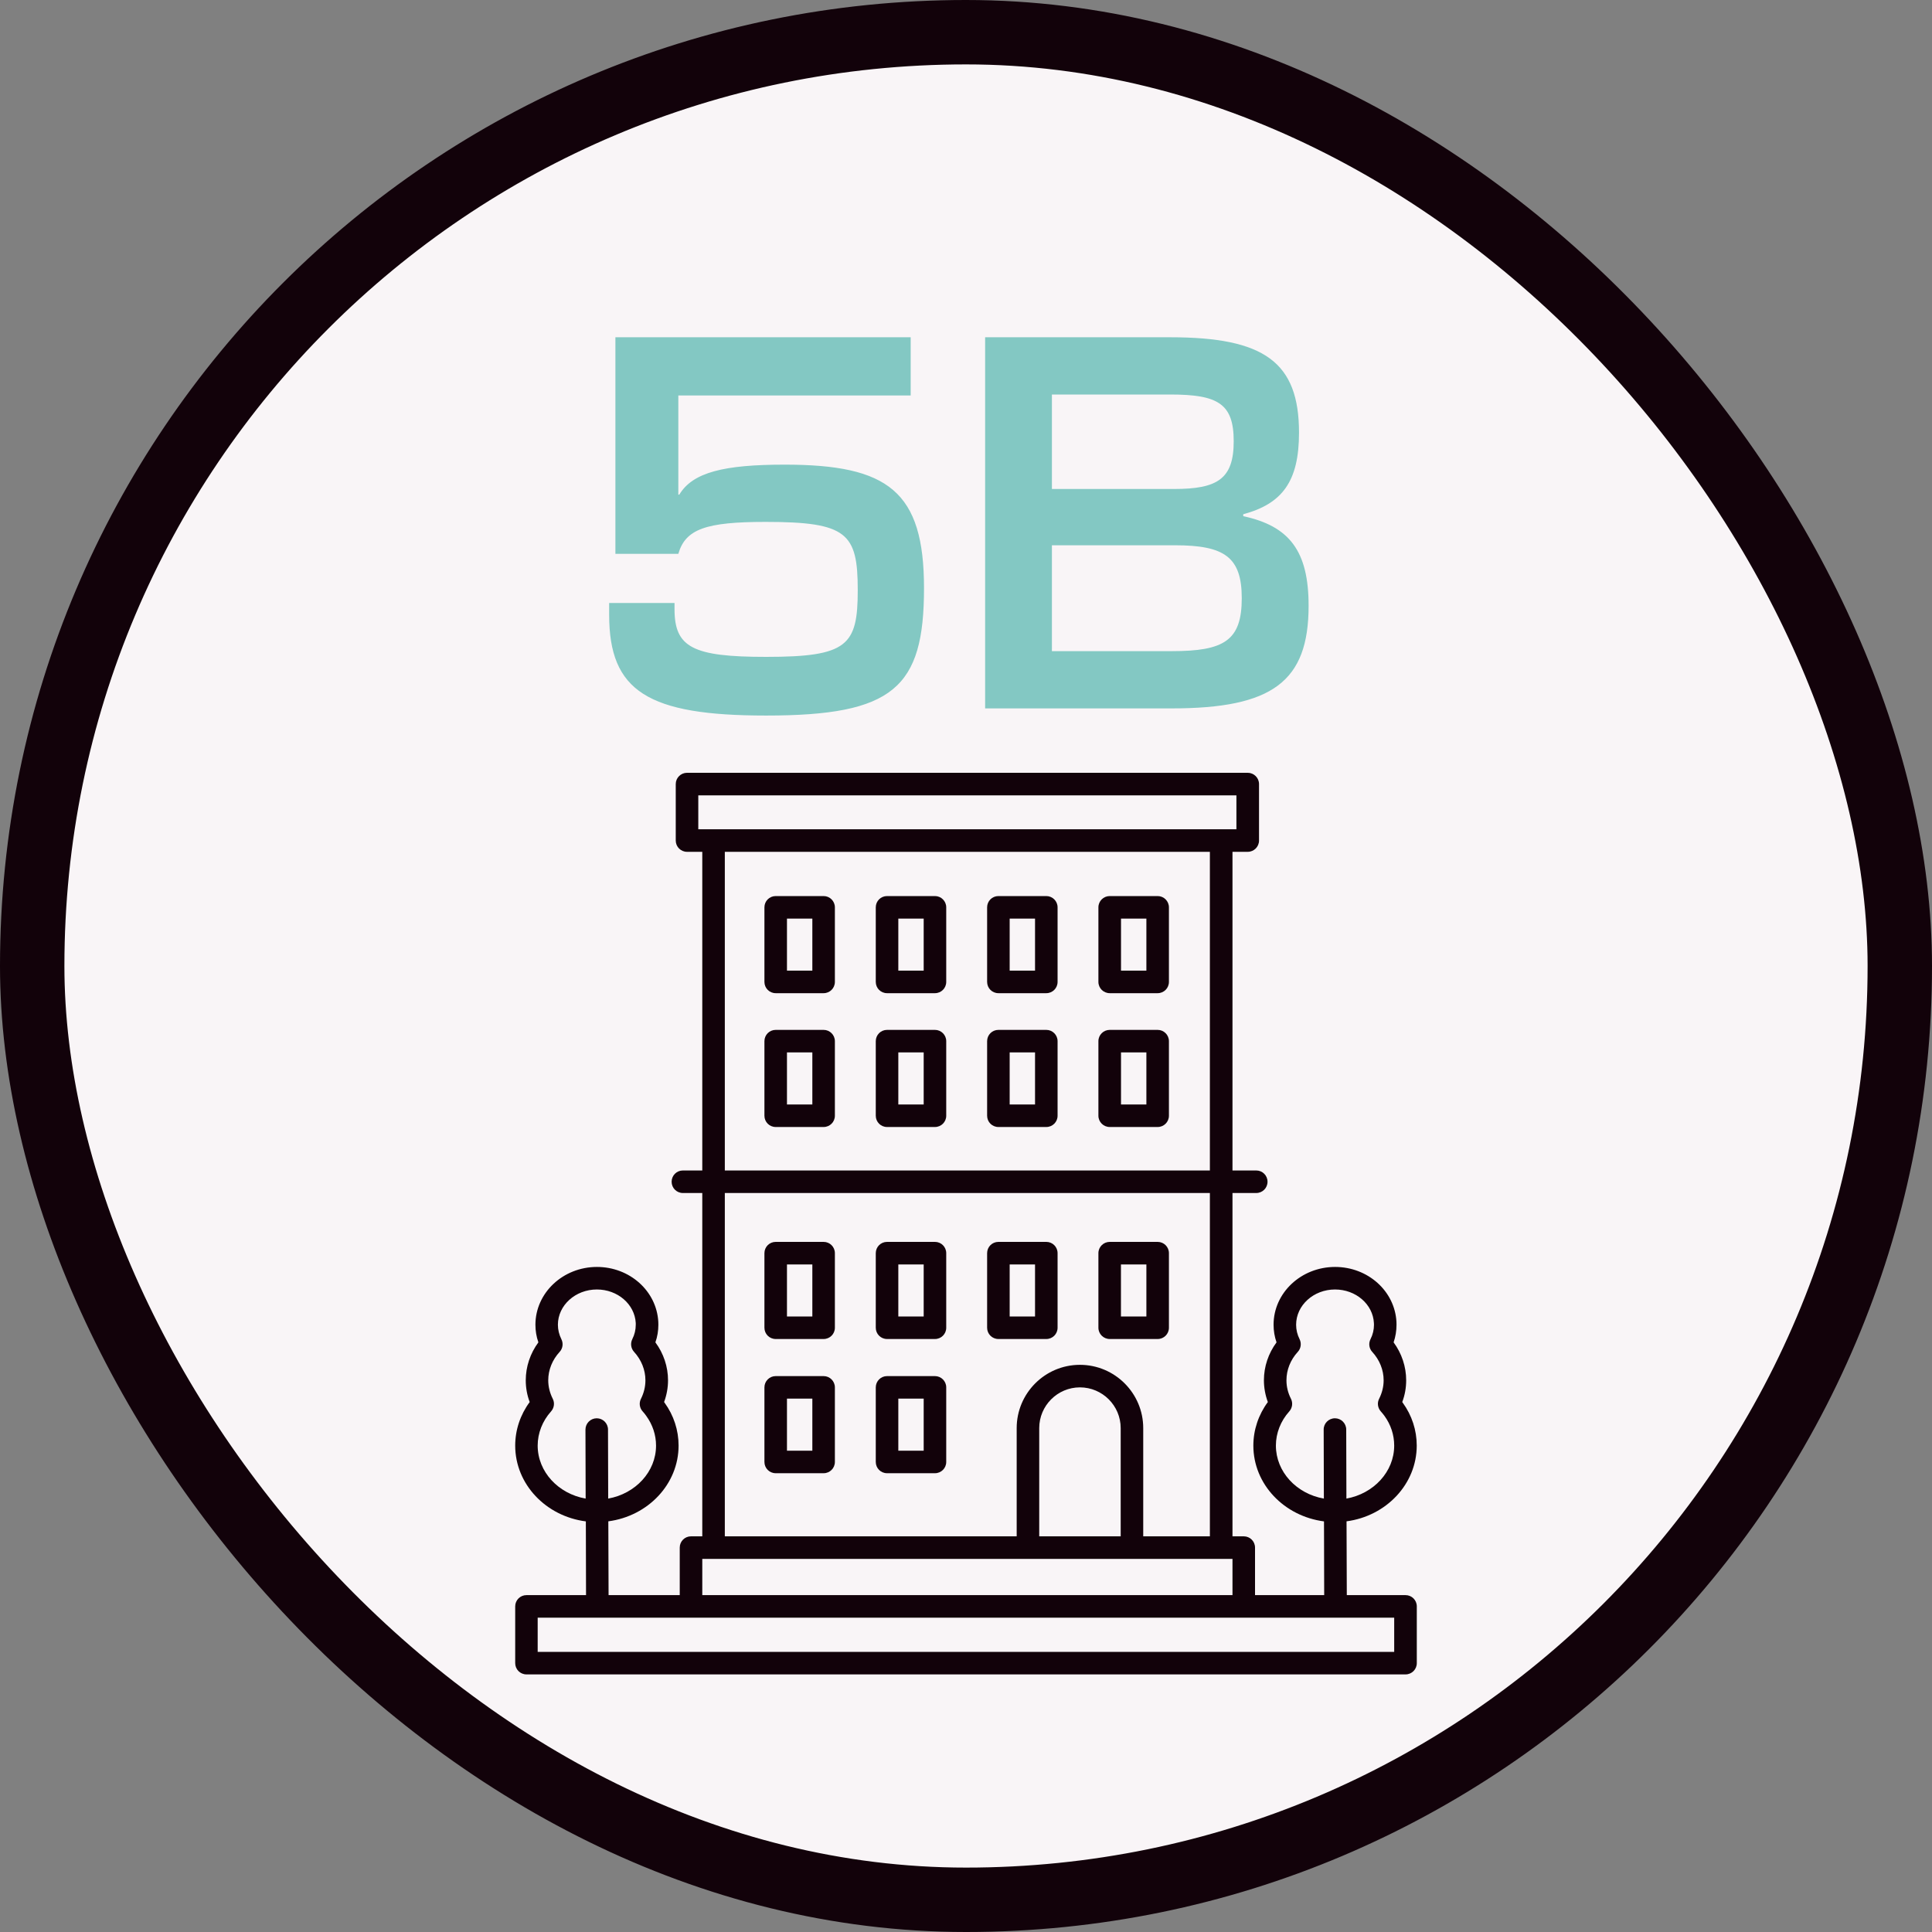 <svg width="100%" height="100%" viewBox="0 0 30 30" fill="none" xmlns="http://www.w3.org/2000/svg">
  <rect x="0" y="0" width="30" height="30" fill="#808080" stroke="none"/>
  <rect x="0.5" y="0.5" width="29" height="29" rx="14.5" fill="#F9F5F7"/>
  <rect x="0.5" y="0.5" width="29" height="29" rx="14.5" stroke="#12020A"/>
  <path d="M11.896 11.111C10.059 11.111 9.459 10.733 9.459 9.548V9.363H10.474V9.459C10.474 10.052 10.756 10.2 11.896 10.2C13.163 10.2 13.319 10.022 13.319 9.163C13.319 8.281 13.156 8.104 11.889 8.104C10.963 8.104 10.644 8.215 10.533 8.6H9.556V5.237H14.141V6.141H10.533V7.681H10.548C10.756 7.333 11.244 7.215 12.185 7.215C13.793 7.215 14.348 7.63 14.348 9.133C14.348 10.681 13.874 11.111 11.896 11.111ZM15.297 11V5.237H18.171C19.631 5.237 20.171 5.622 20.171 6.719C20.171 7.474 19.912 7.822 19.305 7.985V8.015C20.023 8.17 20.32 8.556 20.32 9.407C20.32 10.585 19.757 11 18.194 11H15.297ZM16.334 10.111H18.194C19.008 10.111 19.282 9.948 19.282 9.289C19.282 8.652 19.016 8.467 18.245 8.467H16.334V10.111ZM16.334 7.593H18.231C18.905 7.593 19.157 7.437 19.157 6.852C19.157 6.267 18.912 6.126 18.171 6.126H16.334V7.593Z" fill="#83C8C3"/>
  <g>
    <path d="M17.976 19.284H17.232C17.135 19.284 17.056 19.362 17.056 19.459V20.617C17.056 20.714 17.135 20.792 17.232 20.792H17.976C18.073 20.792 18.151 20.714 18.151 20.617V19.459C18.151 19.362 18.073 19.284 17.976 19.284ZM17.801 20.442H17.406V19.634H17.801V20.442Z" fill="#12020A"/>
    <path d="M17.976 15.992H17.232C17.135 15.992 17.056 16.07 17.056 16.167V17.325C17.056 17.422 17.135 17.5 17.232 17.5H17.976C18.073 17.5 18.151 17.422 18.151 17.325V16.167C18.151 16.071 18.073 15.992 17.976 15.992ZM17.801 17.15H17.407V16.342H17.801V17.15Z" fill="#12020A"/>
    <path d="M16.247 19.284H15.503C15.406 19.284 15.328 19.362 15.328 19.459V20.617C15.328 20.714 15.406 20.792 15.503 20.792H16.247C16.344 20.792 16.422 20.714 16.422 20.617V19.459C16.422 19.362 16.344 19.284 16.247 19.284ZM16.072 20.442H15.678V19.634H16.072V20.442Z" fill="#12020A"/>
    <path d="M16.247 15.992H15.503C15.406 15.992 15.328 16.07 15.328 16.167V17.325C15.328 17.422 15.406 17.5 15.503 17.5H16.247C16.344 17.5 16.422 17.422 16.422 17.325V16.167C16.422 16.071 16.344 15.992 16.247 15.992ZM16.072 17.15H15.678V16.342H16.072V17.15Z" fill="#12020A"/>
    <path d="M14.518 19.284H13.774C13.677 19.284 13.599 19.362 13.599 19.459V20.617C13.599 20.714 13.677 20.792 13.774 20.792H14.518C14.615 20.792 14.693 20.714 14.693 20.617V19.459C14.693 19.362 14.615 19.284 14.518 19.284ZM14.343 20.442H13.949V19.634H14.343V20.442Z" fill="#12020A"/>
    <path d="M14.518 15.992H13.774C13.677 15.992 13.599 16.07 13.599 16.167V17.325C13.599 17.422 13.677 17.5 13.774 17.5H14.518C14.615 17.5 14.693 17.422 14.693 17.325V16.167C14.693 16.071 14.615 15.992 14.518 15.992ZM14.343 17.15H13.949V16.342H14.343V17.15Z" fill="#12020A"/>
    <path d="M12.789 19.284H12.045C11.948 19.284 11.87 19.362 11.87 19.459V20.617C11.87 20.714 11.948 20.792 12.045 20.792H12.789C12.886 20.792 12.964 20.714 12.964 20.617V19.459C12.964 19.362 12.886 19.284 12.789 19.284ZM12.614 20.442H12.22V19.634H12.614V20.442Z" fill="#12020A"/>
    <path d="M14.518 21.368H13.774C13.677 21.368 13.599 21.447 13.599 21.543V22.701C13.599 22.798 13.677 22.876 13.774 22.876H14.518C14.615 22.876 14.693 22.798 14.693 22.701V21.543C14.693 21.447 14.615 21.368 14.518 21.368ZM14.343 22.526H13.949V21.718H14.343V22.526Z" fill="#12020A"/>
    <path d="M12.789 21.368H12.045C11.948 21.368 11.87 21.447 11.87 21.543V22.701C11.87 22.798 11.948 22.876 12.045 22.876H12.789C12.886 22.876 12.964 22.798 12.964 22.701V21.543C12.964 21.447 12.886 21.368 12.789 21.368ZM12.614 22.526H12.22V21.718H12.614V22.526Z" fill="#12020A"/>
    <path d="M12.789 15.992H12.045C11.948 15.992 11.87 16.07 11.87 16.167V17.325C11.87 17.422 11.948 17.5 12.045 17.5H12.789C12.886 17.5 12.964 17.422 12.964 17.325V16.167C12.964 16.071 12.886 15.992 12.789 15.992ZM12.614 17.15H12.22V16.342H12.614V17.15Z" fill="#12020A"/>
    <path d="M17.976 13.914H17.232C17.135 13.914 17.056 13.992 17.056 14.089V15.247C17.056 15.344 17.135 15.422 17.232 15.422H17.976C18.073 15.422 18.151 15.344 18.151 15.247V14.089C18.151 13.993 18.073 13.914 17.976 13.914ZM17.801 15.072H17.407V14.264H17.801V15.072Z" fill="#12020A"/>
    <path d="M16.247 13.914H15.503C15.406 13.914 15.328 13.992 15.328 14.089V15.247C15.328 15.344 15.406 15.422 15.503 15.422H16.247C16.344 15.422 16.422 15.344 16.422 15.247V14.089C16.422 13.993 16.344 13.914 16.247 13.914ZM16.072 15.072H15.678V14.264H16.072V15.072Z" fill="#12020A"/>
    <path d="M14.518 13.914H13.774C13.677 13.914 13.599 13.992 13.599 14.089V15.247C13.599 15.344 13.677 15.422 13.774 15.422H14.518C14.615 15.422 14.693 15.344 14.693 15.247V14.089C14.693 13.993 14.615 13.914 14.518 13.914ZM14.343 15.072H13.949V14.264H14.343V15.072Z" fill="#12020A"/>
    <path d="M12.789 13.914H12.045C11.948 13.914 11.87 13.992 11.87 14.089V15.247C11.87 15.344 11.948 15.422 12.045 15.422H12.789C12.886 15.422 12.964 15.344 12.964 15.247V14.089C12.964 13.993 12.886 13.914 12.789 13.914ZM12.614 15.072H12.22V14.264H12.614V15.072Z" fill="#12020A"/>
    <path d="M21.825 24.769H20.913C20.913 24.768 20.913 24.768 20.913 24.768L20.909 23.623C21.524 23.542 21.999 23.046 21.999 22.447C21.999 22.208 21.924 21.978 21.782 21.782C21.779 21.778 21.777 21.774 21.774 21.771C21.815 21.662 21.835 21.549 21.835 21.433C21.835 21.222 21.766 21.016 21.64 20.844C21.67 20.756 21.685 20.664 21.685 20.57C21.685 20.555 21.685 20.54 21.684 20.525C21.658 20.047 21.24 19.673 20.731 19.673C20.204 19.673 19.776 20.075 19.776 20.57C19.776 20.664 19.791 20.756 19.822 20.844C19.695 21.016 19.626 21.221 19.626 21.433C19.626 21.548 19.647 21.662 19.687 21.771C19.541 21.968 19.462 22.205 19.462 22.447C19.462 23.048 19.94 23.544 20.559 23.624L20.562 24.769H19.488V24.031C19.488 23.934 19.41 23.856 19.313 23.856H19.138V18.525H19.507C19.604 18.525 19.682 18.447 19.682 18.35C19.682 18.253 19.604 18.175 19.507 18.175H19.138V13.227H19.375C19.471 13.227 19.55 13.149 19.55 13.052V12.175C19.55 12.078 19.471 12 19.375 12H10.668C10.572 12 10.493 12.078 10.493 12.175V13.052C10.493 13.149 10.572 13.227 10.668 13.227H10.905V18.175H10.604C10.507 18.175 10.429 18.253 10.429 18.35C10.429 18.447 10.507 18.525 10.604 18.525H10.905V23.856H10.73C10.633 23.856 10.555 23.934 10.555 24.031V24.769H9.45C9.45 24.768 9.45 24.768 9.45 24.768L9.446 23.623C10.062 23.542 10.537 23.046 10.537 22.447C10.537 22.209 10.462 21.978 10.32 21.782C10.317 21.778 10.315 21.775 10.312 21.771C10.352 21.662 10.373 21.549 10.373 21.433C10.373 21.222 10.304 21.016 10.177 20.844C10.208 20.756 10.223 20.664 10.223 20.571C10.223 20.555 10.223 20.54 10.222 20.525C10.196 20.047 9.778 19.673 9.269 19.673C8.742 19.673 8.314 20.076 8.314 20.571C8.314 20.664 8.329 20.756 8.36 20.844C8.233 21.016 8.164 21.222 8.164 21.433C8.164 21.549 8.184 21.662 8.225 21.771C8.079 21.968 8 22.205 8 22.447C8 23.048 8.478 23.545 9.097 23.624L9.1 24.769H8.175C8.078 24.769 8 24.847 8 24.944V25.825C8 25.922 8.078 26 8.175 26H21.825C21.922 26 22 25.922 22 25.825V24.944C22 24.847 21.922 24.769 21.825 24.769ZM20.554 22.199L20.557 23.27C20.133 23.196 19.812 22.855 19.812 22.447C19.812 22.254 19.886 22.065 20.02 21.916C20.068 21.862 20.078 21.784 20.046 21.72C19.999 21.628 19.976 21.532 19.976 21.433C19.976 21.272 20.038 21.116 20.152 20.992C20.201 20.939 20.212 20.86 20.18 20.795C20.144 20.724 20.126 20.648 20.126 20.571C20.126 20.269 20.397 20.023 20.73 20.023C21.053 20.023 21.319 20.252 21.334 20.544L21.335 20.571C21.335 20.648 21.317 20.724 21.281 20.795C21.248 20.86 21.259 20.939 21.308 20.992C21.422 21.116 21.485 21.272 21.485 21.433C21.485 21.532 21.461 21.628 21.415 21.72C21.382 21.784 21.393 21.862 21.441 21.916C21.461 21.938 21.48 21.962 21.498 21.986C21.597 22.123 21.649 22.282 21.649 22.447C21.649 22.854 21.329 23.194 20.907 23.27L20.904 22.198C20.904 22.101 20.825 22.023 20.729 22.023C20.729 22.023 20.729 22.023 20.728 22.023C20.631 22.024 20.553 22.102 20.554 22.199ZM10.843 12.877V12.35H19.199V12.877H10.843ZM16.769 21.193C16.227 21.193 15.787 21.634 15.787 22.176V23.856H11.255V18.525H18.787V23.856H17.752V22.176C17.752 21.634 17.311 21.193 16.769 21.193ZM17.402 22.176V23.856H16.137V22.176C16.137 21.827 16.421 21.543 16.769 21.543C17.118 21.543 17.402 21.827 17.402 22.176ZM11.255 18.175V13.227H18.787V18.175H11.255ZM10.905 24.206H19.138V24.769H10.905V24.206ZM9.091 22.199L9.094 23.27C8.671 23.196 8.349 22.855 8.349 22.447C8.349 22.254 8.423 22.065 8.557 21.916C8.605 21.862 8.616 21.784 8.583 21.72C8.537 21.628 8.513 21.532 8.513 21.433C8.513 21.272 8.576 21.116 8.69 20.992C8.739 20.939 8.75 20.86 8.717 20.795C8.682 20.724 8.663 20.648 8.663 20.571C8.663 20.269 8.935 20.023 9.268 20.023C9.591 20.023 9.856 20.252 9.872 20.544L9.872 20.571C9.872 20.648 9.854 20.724 9.818 20.795C9.786 20.86 9.797 20.939 9.846 20.992C9.959 21.116 10.022 21.272 10.022 21.433C10.022 21.532 9.999 21.628 9.953 21.72C9.92 21.784 9.93 21.862 9.979 21.916C9.999 21.938 10.018 21.961 10.035 21.986C10.134 22.123 10.187 22.282 10.187 22.447C10.187 22.854 9.867 23.194 9.444 23.27L9.441 22.198C9.441 22.101 9.362 22.023 9.266 22.023C9.266 22.023 9.266 22.023 9.265 22.023C9.169 22.024 9.091 22.102 9.091 22.199ZM21.649 25.65H8.349V25.119H21.649V25.65Z" fill="#12020A"/>
  </g>
</svg>
